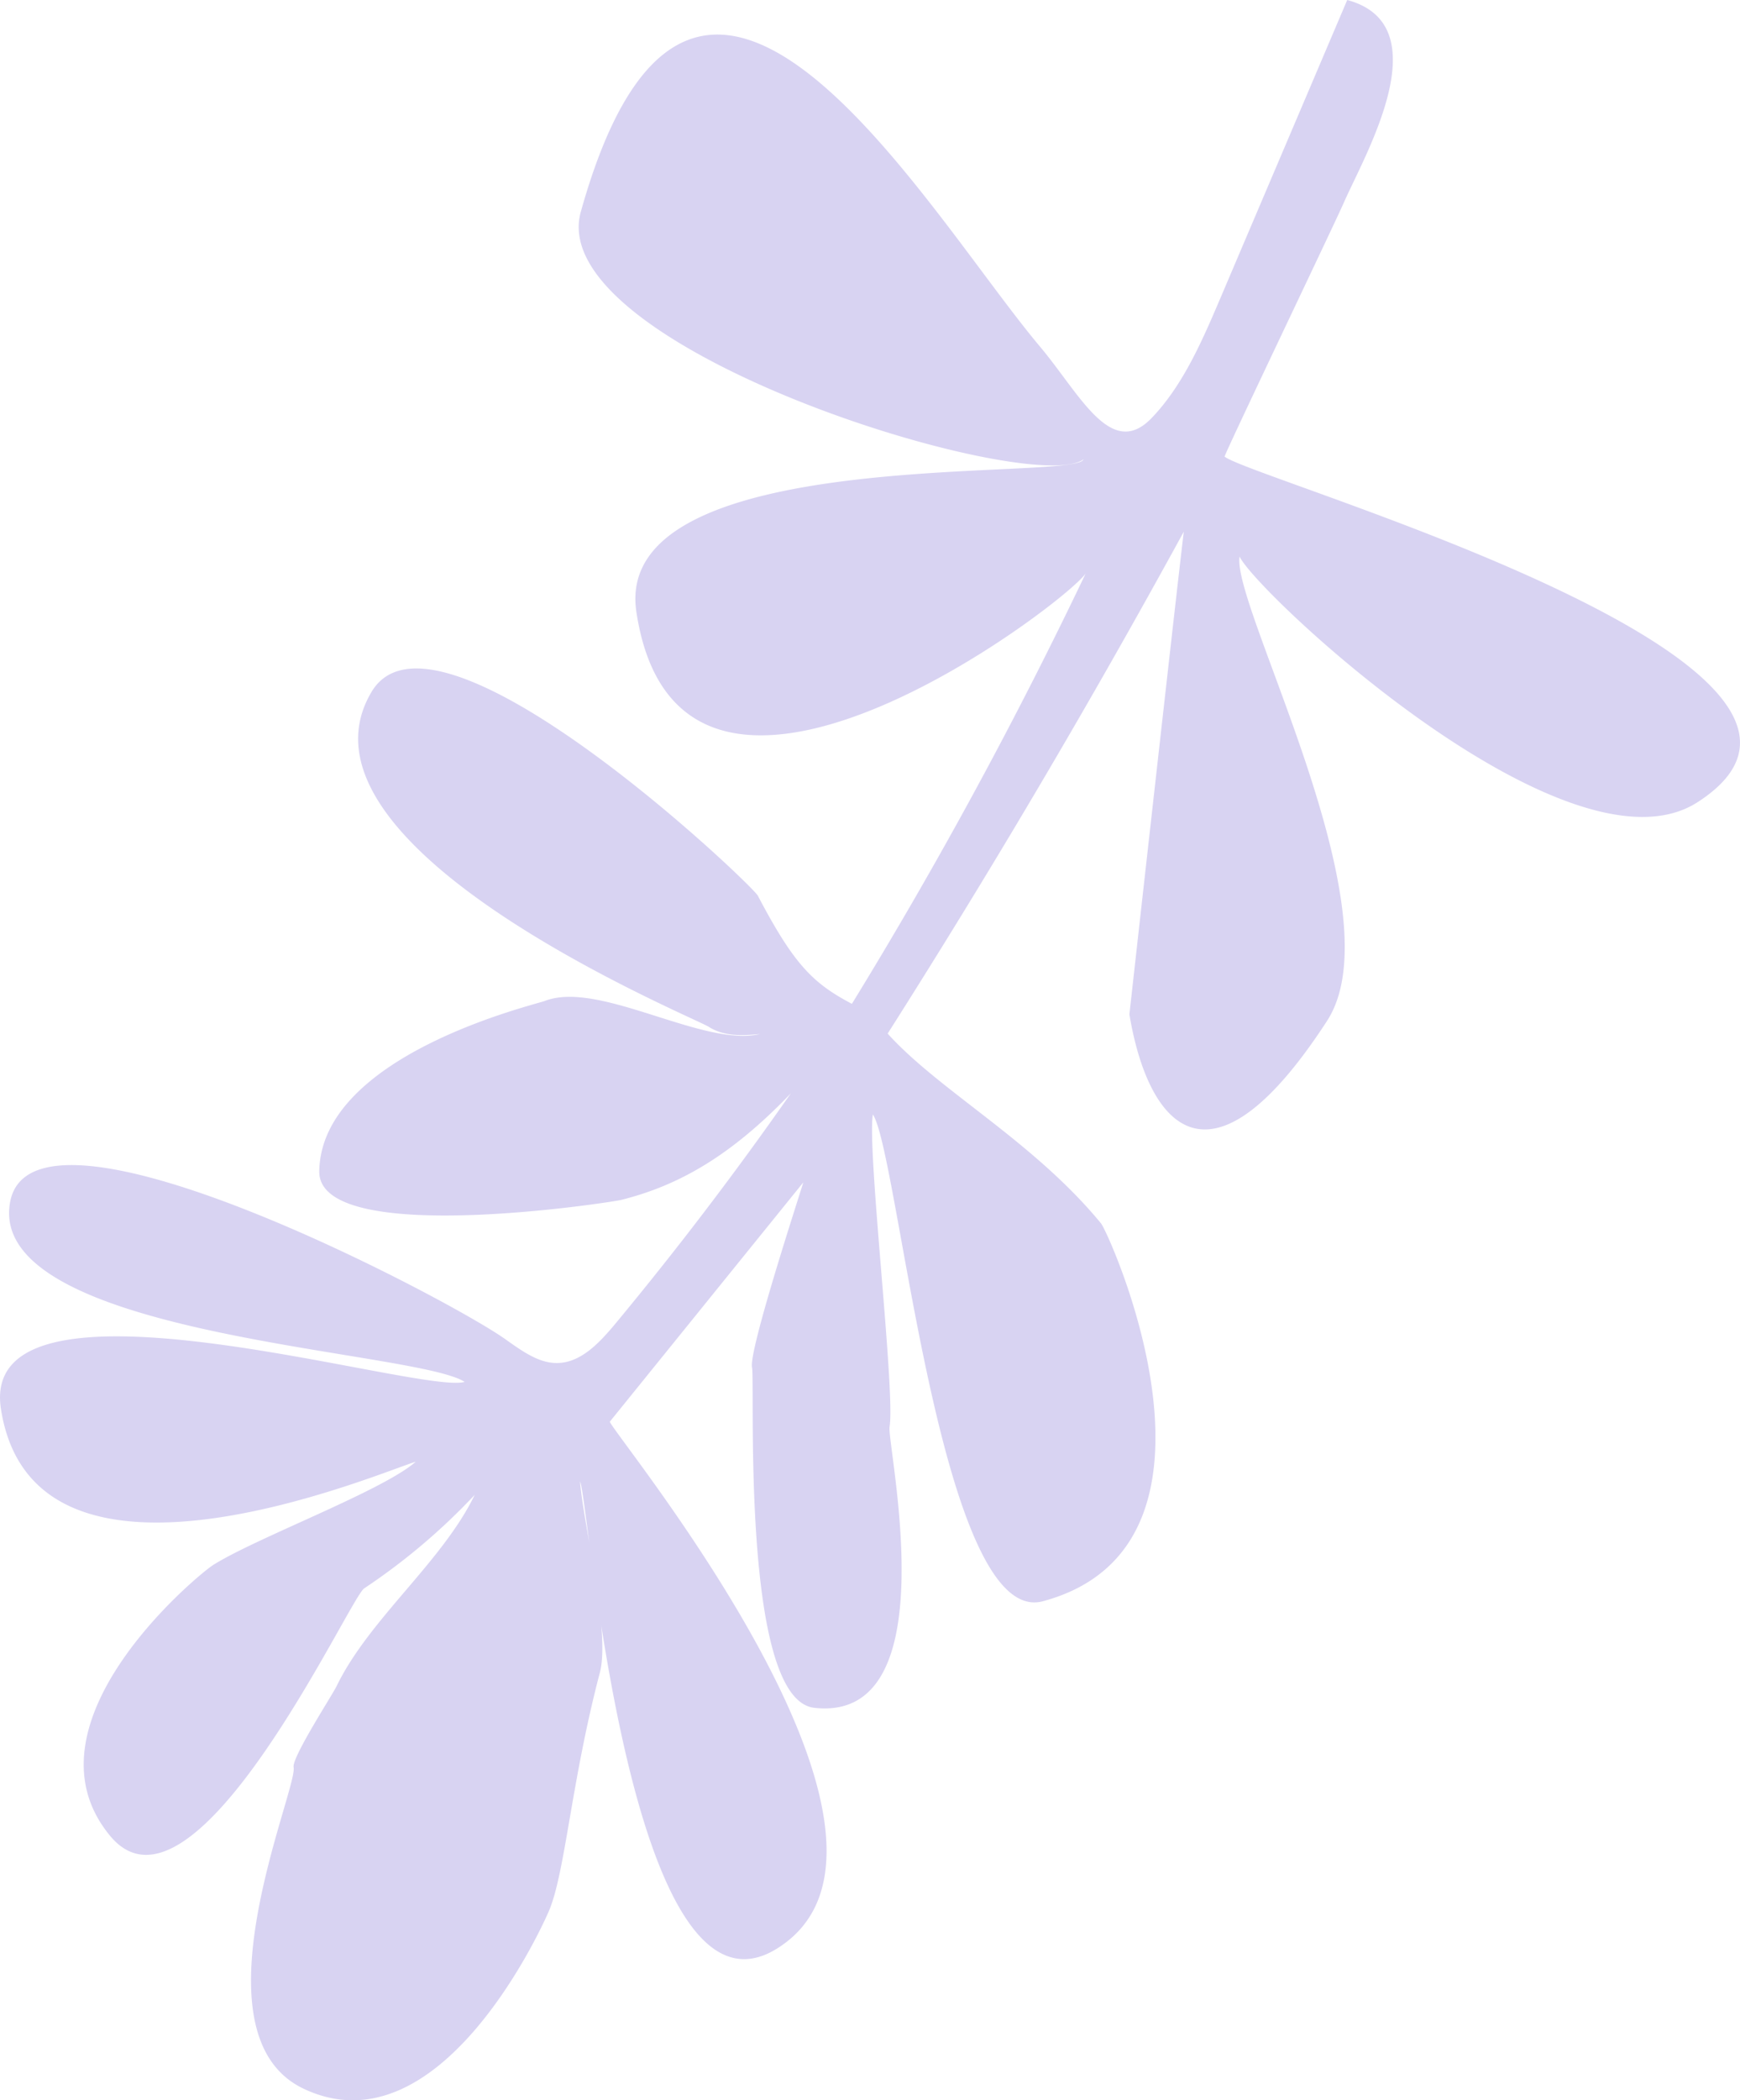 <svg xmlns="http://www.w3.org/2000/svg" width="895.4" height="1080" viewBox="0.012 0 895.407 1080.024" style=""><g><path d="M630.2 234.8c-.5-.5 56.5-119.5 61.4-130.7 10.5-24 50-91.1 1.7-104.1l-65.1 152.9c-9.5 22.3-19.3 45-35.3 61.8-21.1 22.3-37-11.9-57.9-36.7-59.1-70.3-177.4-278.9-236.1-69.1-19.6 70.1 232.1 147 258.7 127.3-3.8 11.7-243.3-8.6-230.1 78.5 22.2 146.2 220.3-3.9 231.2-19.8a2391.5 2391.5 0 0 1-120.3 221.3c-20.1-10.6-29.8-20.2-48.4-55.6-3.1-5.9-165.7-160.4-198.8-104.8-47.5 79.9 165.5 167.1 173.5 172.2s17.6 4.6 26.5 3.7c-29.1 7.1-82.8-27.8-110.8-17-5.5 2.1-115 27.7-116.1 87.5-.8 39.4 149.8 16.2 155.5 14.8 29-7.3 55.9-22.1 87.2-54.8q-43 61.5-90.5 118.7c-8.2 9.8-17.9 20.2-30.3 20-9.6-.1-18.4-6.8-26.8-12.7-30-21-242.7-133.2-254.2-70-12.6 69.1 208.4 75.8 233.9 92.4-23 6.9-251-65.1-238.6 14 17.2 110.2 198.1 31.2 213.4 27.1-17.1 15-82.6 39.3-104.4 53.2-8.3 5.4-100.6 81.8-52.7 139.3C100.1 996 179.7 822 187.4 816.8a325.2 325.2 0 0 0 56.9-48.1c-16.7 34.5-54.2 63.7-71 98.2-2.1 4.5-23.2 36.8-22.2 41.9 2.2 11.3-53.8 137.4 5.2 165.3 69.5 32.9 122-81.5 126.3-91.7 8.3-19.8 11.4-66.5 26.1-122.3 5.5-21-8.5-76.1-10.2-98.3 4.4 7.8 25 287.4 101.2 240.3 89.1-55-82.2-262.1-85.9-271L413.4 608c-2.5 8.3-28.1 86.4-26.4 95.1s-6 170.7 32 175.1c69.7 8 37.2-135.4 38.8-144.6 3-18-11.7-142.5-8.6-160.5 13.4 20.2 34.6 264.6 87.5 250.3 106.7-28.7 34.1-189.2 29.9-194.3-34.8-42.3-83.3-68.2-109.8-97.6q80.1-126 152.4-258.1c-3 24.1-28 248.2-28 248.2 9.5 56.9 41 96.8 101.7 3.4 36.6-56.3-49.1-213.2-45-238.8 8.8 18.7 169.4 169 235.7 126.3 109.7-70.6-229.2-166-243.4-177.7z" fill="#d8d3f2" data-name="Layer 2"></path></g></svg>
